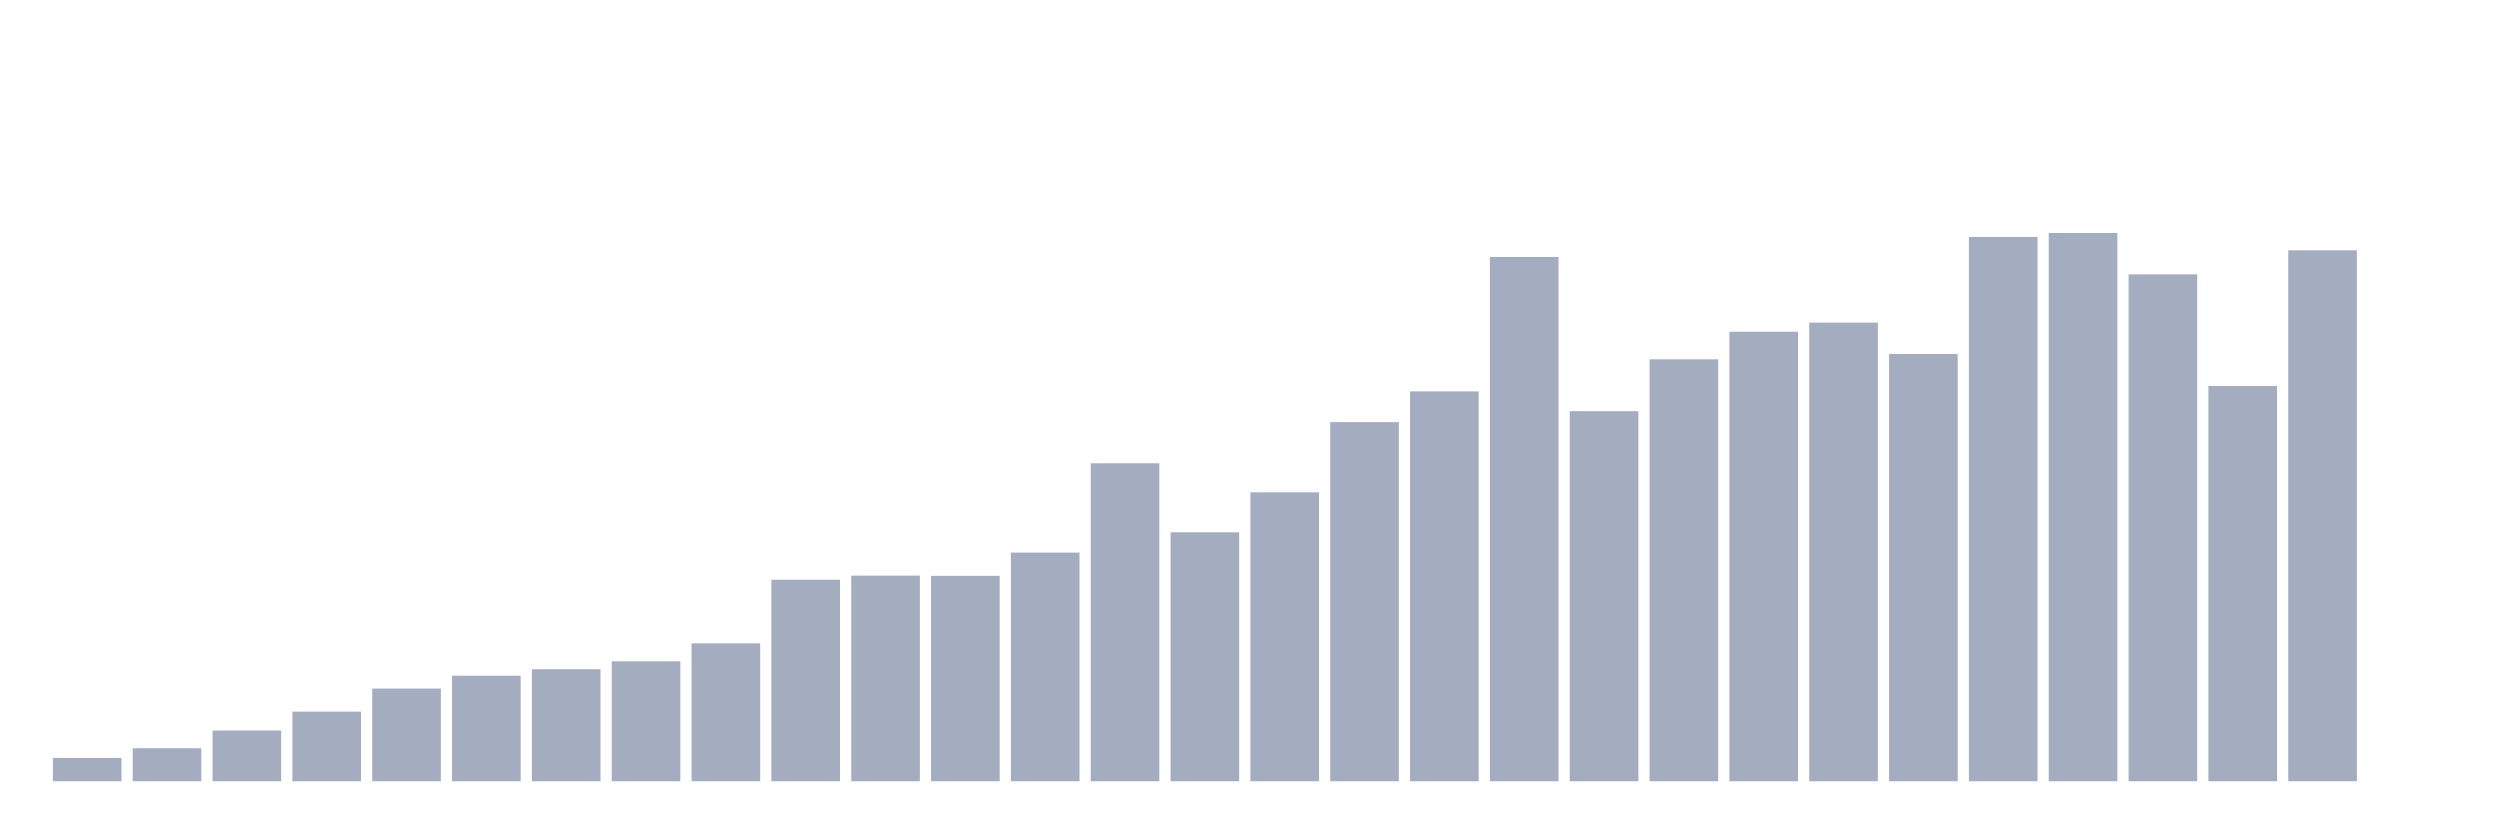 <svg xmlns="http://www.w3.org/2000/svg" viewBox="0 0 480 160"><g transform="translate(10,10)"><rect class="bar" x="0.153" width="13.175" y="135.522" height="4.478" fill="rgb(164,173,192)"></rect><rect class="bar" x="15.482" width="13.175" y="133.659" height="6.341" fill="rgb(164,173,192)"></rect><rect class="bar" x="30.81" width="13.175" y="130.257" height="9.743" fill="rgb(164,173,192)"></rect><rect class="bar" x="46.138" width="13.175" y="126.635" height="13.365" fill="rgb(164,173,192)"></rect><rect class="bar" x="61.466" width="13.175" y="122.204" height="17.796" fill="rgb(164,173,192)"></rect><rect class="bar" x="76.794" width="13.175" y="119.739" height="20.261" fill="rgb(164,173,192)"></rect><rect class="bar" x="92.123" width="13.175" y="118.489" height="21.511" fill="rgb(164,173,192)"></rect><rect class="bar" x="107.451" width="13.175" y="116.973" height="23.027" fill="rgb(164,173,192)"></rect><rect class="bar" x="122.779" width="13.175" y="113.525" height="26.475" fill="rgb(164,173,192)"></rect><rect class="bar" x="138.107" width="13.175" y="101.306" height="38.694" fill="rgb(164,173,192)"></rect><rect class="bar" x="153.436" width="13.175" y="100.519" height="39.481" fill="rgb(164,173,192)"></rect><rect class="bar" x="168.764" width="13.175" y="100.565" height="39.435" fill="rgb(164,173,192)"></rect><rect class="bar" x="184.092" width="13.175" y="96.099" height="43.901" fill="rgb(164,173,192)"></rect><rect class="bar" x="199.42" width="13.175" y="78.95" height="61.05" fill="rgb(164,173,192)"></rect><rect class="bar" x="214.748" width="13.175" y="92.199" height="47.801" fill="rgb(164,173,192)"></rect><rect class="bar" x="230.077" width="13.175" y="84.528" height="55.472" fill="rgb(164,173,192)"></rect><rect class="bar" x="245.405" width="13.175" y="71.047" height="68.953" fill="rgb(164,173,192)"></rect><rect class="bar" x="260.733" width="13.175" y="65.146" height="74.854" fill="rgb(164,173,192)"></rect><rect class="bar" x="276.061" width="13.175" y="39.342" height="100.658" fill="rgb(164,173,192)"></rect><rect class="bar" x="291.39" width="13.175" y="68.941" height="71.059" fill="rgb(164,173,192)"></rect><rect class="bar" x="306.718" width="13.175" y="58.99" height="81.01" fill="rgb(164,173,192)"></rect><rect class="bar" x="322.046" width="13.175" y="53.69" height="86.31" fill="rgb(164,173,192)"></rect><rect class="bar" x="337.374" width="13.175" y="51.943" height="88.057" fill="rgb(164,173,192)"></rect><rect class="bar" x="352.702" width="13.175" y="57.96" height="82.04" fill="rgb(164,173,192)"></rect><rect class="bar" x="368.031" width="13.175" y="35.489" height="104.511" fill="rgb(164,173,192)"></rect><rect class="bar" x="383.359" width="13.175" y="34.737" height="105.263" fill="rgb(164,173,192)"></rect><rect class="bar" x="398.687" width="13.175" y="42.675" height="97.325" fill="rgb(164,173,192)"></rect><rect class="bar" x="414.015" width="13.175" y="64.116" height="75.884" fill="rgb(164,173,192)"></rect><rect class="bar" x="429.344" width="13.175" y="38.058" height="101.942" fill="rgb(164,173,192)"></rect><rect class="bar" x="444.672" width="13.175" y="140" height="0" fill="rgb(164,173,192)"></rect></g></svg>
